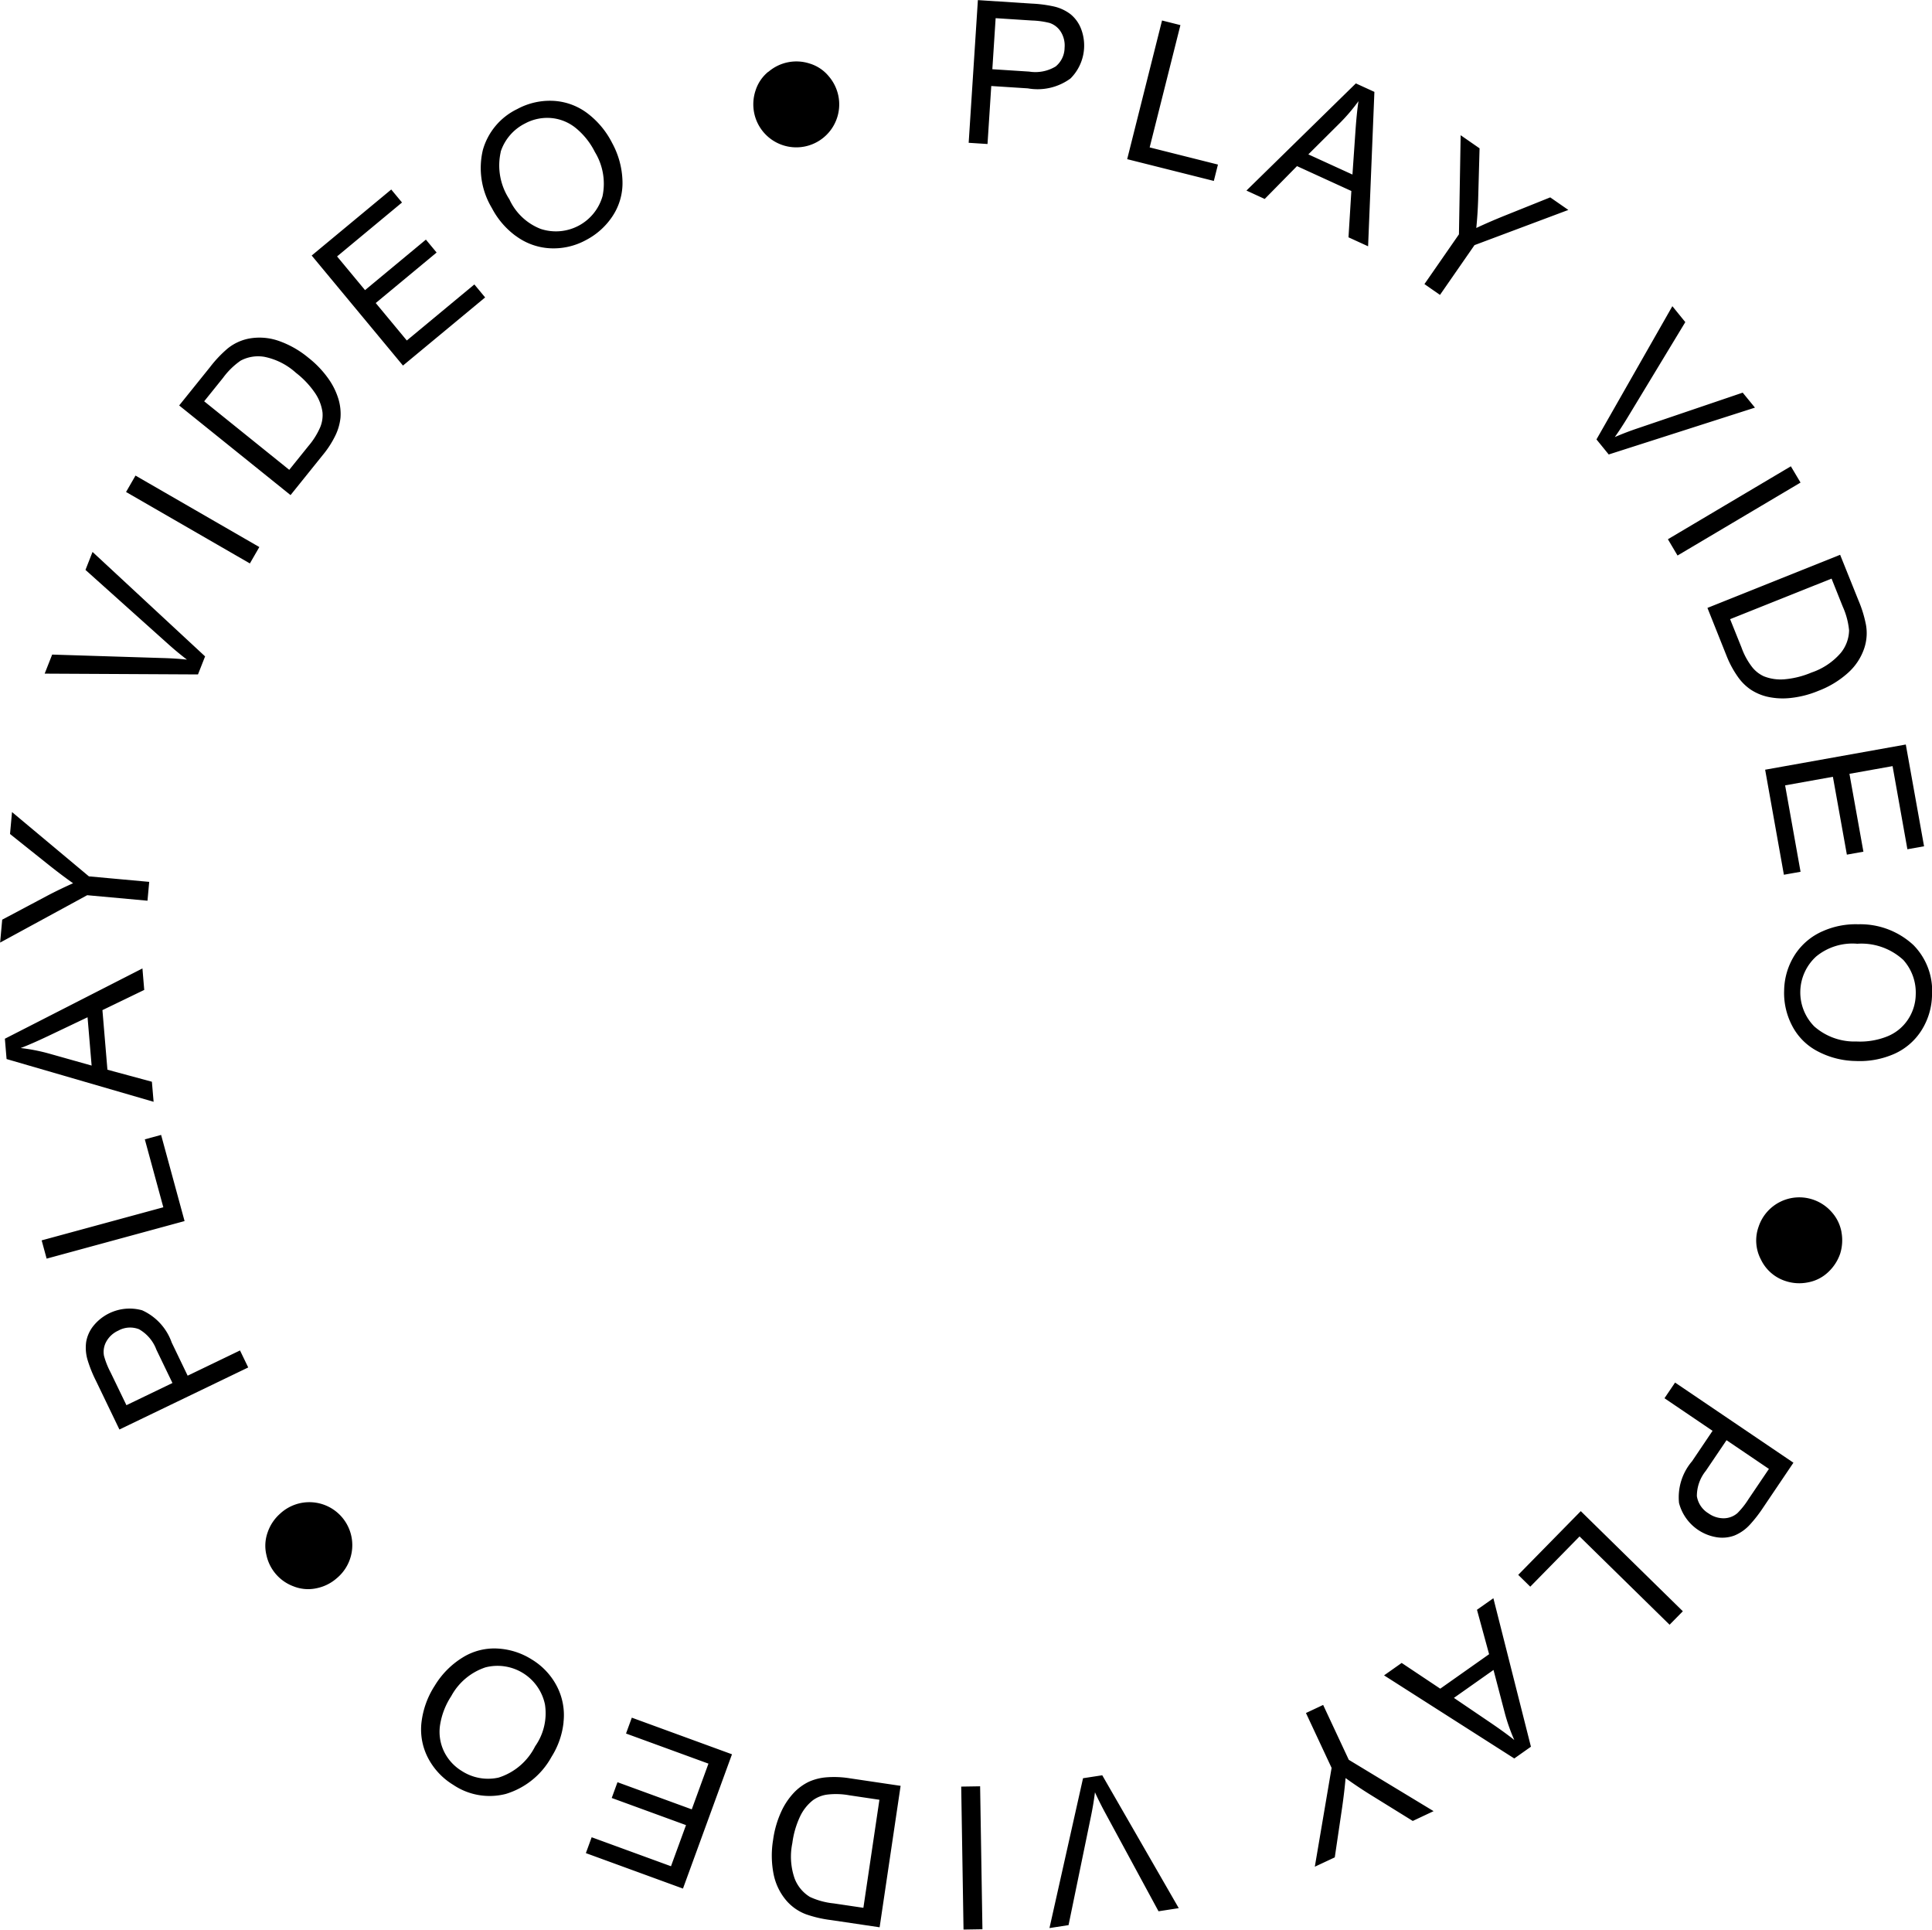<svg xmlns="http://www.w3.org/2000/svg" width="157.684" height="157.469" viewBox="0 0 157.684 157.469"><defs><style>.cls-1{fill-rule:evenodd}</style></defs><path id="Play_Video_Play_Video_Play_Video_copy" d="M942.754,395.971l0.306-4.733,2.986,0.192a4.537,4.537,0,0,0,3.482-.808,3.8,3.8,0,0,0,.856-4.064,2.861,2.861,0,0,0-.86-1.184,3.537,3.537,0,0,0-1.4-.637,10.7,10.7,0,0,0-1.764-.225l-4.392-.284-0.752,11.644Zm0.663-10.269,2.979,0.192a6.627,6.627,0,0,1,1.43.2,1.727,1.727,0,0,1,.929.75,2.112,2.112,0,0,1,.289,1.275,1.989,1.989,0,0,1-.729,1.524,3.2,3.2,0,0,1-2.156.419l-3.011-.194Zm17.808,13.282,0.336-1.336-5.573-1.4,2.51-9.98-1.5-.377-2.845,11.316Zm4.152,1.471,2.636-2.68,4.436,2.03-0.233,3.78,1.6,0.732,0.514-12.6-1.513-.692-8.93,8.745Zm6.154-6.217a14.873,14.873,0,0,0,1.5-1.764q-0.148.974-.254,2.544l-0.238,3.445-3.6-1.646Zm8.152,14.046,2.817-4.061,7.659-2.871-1.478-1.026-3.812,1.53q-1.269.516-2.222,0.968,0.112-1.124.151-2.3l0.116-4.2-1.544-1.071-0.139,8.089-2.817,4.061Zm13.772,13.022,11.935-3.823-1-1.222-8.561,2.907q-0.966.324-1.878,0.718,0.535-.755,1.094-1.681l4.66-7.7-1.056-1.3-6.194,10.872Zm5.617,8.246,10.038-5.953-0.79-1.328-10.035,5.953Zm4,8.184a8.081,8.081,0,0,0,.89,1.666,4.1,4.1,0,0,0,1.06,1.076,4.222,4.222,0,0,0,1.37.594,5.753,5.753,0,0,0,1.88.107,8.1,8.1,0,0,0,2.3-.587,7.644,7.644,0,0,0,2.4-1.455,4.7,4.7,0,0,0,1.34-2.023,3.884,3.884,0,0,0,.14-1.9,9.851,9.851,0,0,0-.61-1.99l-1.5-3.732-10.83,4.334Zm8.57-6.3,0.91,2.276a6.169,6.169,0,0,1,.52,1.943,3,3,0,0,1-.68,1.846,5.463,5.463,0,0,1-2.39,1.6,7.228,7.228,0,0,1-2.2.55,3.693,3.693,0,0,1-1.69-.246,2.591,2.591,0,0,1-.95-0.747,5.77,5.77,0,0,1-.87-1.6l-0.93-2.313Zm-3.89,24.165,1.36-.242-1.26-7.051,3.9-.7,1.14,6.353,1.35-.241-1.14-6.354,3.52-.629,1.21,6.784,1.36-.242-1.49-8.305-11.48,2.056Zm3.13,4.624a5.15,5.15,0,0,0-2.23,1.9,5.549,5.549,0,0,0-.88,2.92,5.739,5.739,0,0,0,.64,2.854,4.865,4.865,0,0,0,2.06,2.091,6.861,6.861,0,0,0,3.15.811,6.982,6.982,0,0,0,3.15-.587,5.062,5.062,0,0,0,2.21-1.914,5.57,5.57,0,0,0,.86-2.888,5.315,5.315,0,0,0-1.52-4.075,6.37,6.37,0,0,0-4.51-1.694A6.6,6.6,0,0,0,1010.88,460.227Zm6.59,2.3a3.985,3.985,0,0,1,1.04,2.853,3.783,3.783,0,0,1-.65,2.063,3.652,3.652,0,0,1-1.69,1.359,5.953,5.953,0,0,1-2.5.408,4.96,4.96,0,0,1-3.44-1.229,3.954,3.954,0,0,1,.16-5.712,4.665,4.665,0,0,1,3.35-1.035A5.042,5.042,0,0,1,1017.47,462.529Zm-5.02,22.232a3.328,3.328,0,0,0-.82-1.652,3.52,3.52,0,0,0-1.52-1,3.5,3.5,0,0,0-4.43,2.234,3.324,3.324,0,0,0,.2,2.672,3.359,3.359,0,0,0,2.03,1.753,3.555,3.555,0,0,0,1.81.1,3.237,3.237,0,0,0,1.65-.84,3.708,3.708,0,0,0,.97-1.491A3.67,3.67,0,0,0,1012.45,484.761ZM998.006,498.32l3.924,2.659-1.67,2.478a4.531,4.531,0,0,0-1.067,3.412,3.8,3.8,0,0,0,3.077,2.795,2.845,2.845,0,0,0,1.45-.143,3.516,3.516,0,0,0,1.26-.888,11.214,11.214,0,0,0,1.09-1.407l2.46-3.645-9.659-6.54Zm8.524,5.768-1.67,2.471a6.541,6.541,0,0,1-.9,1.136,1.728,1.728,0,0,1-1.11.421,2.12,2.12,0,0,1-1.25-.4,2.006,2.006,0,0,1-.95-1.4,3.267,3.267,0,0,1,.73-2.072l1.69-2.5Zm-20.461,8.645,0.983,0.964,4.023-4.1,7.347,7.206,1.082-1.1-8.33-8.17Zm-3.367,2.849,0.99,3.626-3.987,2.813-3.149-2.1-1.437,1.014,10.628,6.781,1.359-.959-3.065-12.117Zm2.276,8.446a14.878,14.878,0,0,0,.771,2.183q-0.766-.618-2.071-1.5l-2.858-1.938,3.232-2.28Zm-16.234-.021,2.093,4.478-1.37,8.064,1.629-.762,0.6-4.064q0.194-1.356.281-2.407,0.915,0.661,1.91,1.286l3.574,2.213,1.7-.8-6.921-4.189-2.093-4.478Zm-18.194,5.322-2.739,12.227,1.557-.24,1.825-8.857q0.208-1,.331-1.984,0.38,0.843.9,1.795l4.287,7.916,1.652-.255-6.244-10.843Zm-9.943.683,0.189,11.666,1.543-.025-0.189-11.666Zm-9.111-.68a8,8,0,0,0-1.883-.078,4.321,4.321,0,0,0-1.464.374,4.229,4.229,0,0,0-1.206.891,5.713,5.713,0,0,0-1.037,1.565,8.145,8.145,0,0,0-.653,2.284,7.841,7.841,0,0,0,.046,2.811,4.754,4.754,0,0,0,1.073,2.175,3.96,3.96,0,0,0,1.57,1.078,9.765,9.765,0,0,0,2.03.47l3.976,0.59,1.713-11.542Zm1.127,10.571-2.425-.36a6.024,6.024,0,0,1-1.941-.529,3.021,3.021,0,0,1-1.251-1.517,5.43,5.43,0,0,1-.182-2.871,7.266,7.266,0,0,1,.633-2.18,3.679,3.679,0,0,1,1.063-1.334,2.588,2.588,0,0,1,1.124-.445,6.027,6.027,0,0,1,1.823.053l2.464,0.366Zm-18.9-15.516-0.473,1.294,6.728,2.457-1.362,3.731-6.063-2.215-0.47,1.286,6.063,2.215-1.226,3.356-6.474-2.365-0.473,1.294,7.925,2.894,4-10.959Zm-5.576.375a5.121,5.121,0,0,0-.512-2.885,5.524,5.524,0,0,0-2.073-2.237,5.8,5.8,0,0,0-2.784-.894,4.887,4.887,0,0,0-2.846.72,6.877,6.877,0,0,0-2.293,2.311,7,7,0,0,0-1.085,3.016,5.031,5.031,0,0,0,.533,2.874,5.592,5.592,0,0,0,2.059,2.2,5.305,5.305,0,0,0,4.285.745,6.345,6.345,0,0,0,3.737-3.027A6.585,6.585,0,0,0,908.152,524.762Zm-5.313,4.518a3.948,3.948,0,0,1-2.989-.543,3.819,3.819,0,0,1-1.454-1.6,3.7,3.7,0,0,1-.319-2.144,5.983,5.983,0,0,1,.912-2.363,4.955,4.955,0,0,1,2.8-2.35,3.956,3.956,0,0,1,4.849,3.023,4.676,4.676,0,0,1-.8,3.419A5.029,5.029,0,0,1,902.839,529.28Zm-16.662-15.587a3.219,3.219,0,0,0,1.838.128,3.551,3.551,0,0,0,1.627-.81A3.506,3.506,0,1,0,885,507.756a3.556,3.556,0,0,0-1,1.511,3.229,3.229,0,0,0-.1,1.843A3.5,3.5,0,0,0,886.177,513.693Zm-4.427-19.272-4.273,2.059-1.3-2.7a4.543,4.543,0,0,0-2.414-2.636,3.8,3.8,0,0,0-3.961,1.25,2.864,2.864,0,0,0-.608,1.332,3.514,3.514,0,0,0,.134,1.534,10.586,10.586,0,0,0,.67,1.647l1.91,3.965,10.512-5.064Zm-9.27,4.467-1.3-2.689a6.619,6.619,0,0,1-.532-1.343,1.728,1.728,0,0,1,.2-1.177,2.1,2.1,0,0,1,.969-0.877,1.984,1.984,0,0,1,1.685-.115,3.2,3.2,0,0,1,1.424,1.673l1.31,2.717Zm2.83-22.056-1.329.362,1.51,5.544-9.93,2.7,0.406,1.49,11.258-3.065Zm-0.752-4.339-3.629-.981-0.408-4.862L873.928,465l-0.147-1.753-11.227,5.736,0.139,1.658,12,3.488Zm-8.437-2.31a14.794,14.794,0,0,0-2.273-.44q0.921-.349,2.342-1.027l3.117-1.485,0.332,3.942Zm8.218-14-4.922-.449-6.275-5.247-0.163,1.791,3.211,2.562q1.072,0.849,1.937,1.456-1.032.458-2.073,1l-3.713,1.972-0.17,1.87,7.106-3.867,4.922,0.449Zm4.561-18.4-9.186-8.524-0.577,1.467,6.734,6.036q0.758,0.682,1.548,1.285-0.921-.1-2-0.129l-9-.282-0.612,1.555,12.513,0.065Zm4.427-8.922-10.106-5.832-0.772,1.338,10.106,5.831Zm5.186-7.52a7.922,7.922,0,0,0,1.021-1.585,4.341,4.341,0,0,0,.417-1.451,4.234,4.234,0,0,0-.158-1.492,5.742,5.742,0,0,0-.825-1.685,8.168,8.168,0,0,0-1.641-1.719,7.831,7.831,0,0,0-2.448-1.383,4.759,4.759,0,0,0-2.419-.174,3.962,3.962,0,0,0-1.724.809,9.807,9.807,0,0,0-1.432,1.514l-2.52,3.131,9.09,7.315Zm-9.688-4.374,1.537-1.91a6.05,6.05,0,0,1,1.438-1.407,3.028,3.028,0,0,1,1.942-.312,5.427,5.427,0,0,1,2.568,1.3,7.223,7.223,0,0,1,1.56,1.648,3.682,3.682,0,0,1,.614,1.593,2.594,2.594,0,0,1-.185,1.194,6.072,6.072,0,0,1-.968,1.546l-1.562,1.94Zm22.931-8.476-0.879-1.06-5.513,4.574-2.536-3.057,4.968-4.121-0.874-1.054-4.968,4.122-2.282-2.75,5.3-4.4-0.879-1.06-6.493,5.387,7.45,8.979Zm2.5-5.023a5.123,5.123,0,0,0,2.751,1.009,5.519,5.519,0,0,0,2.977-.666,5.8,5.8,0,0,0,2.173-1.956,4.885,4.885,0,0,0,.81-2.822,6.87,6.87,0,0,0-.844-3.144,7,7,0,0,0-2.06-2.456,5.043,5.043,0,0,0-2.752-.985,5.592,5.592,0,0,0-2.938.672,5.306,5.306,0,0,0-2.8,3.329,6.344,6.344,0,0,0,.736,4.752A6.6,6.6,0,0,0,904.257,403.477Zm-1.231-6.865A3.95,3.95,0,0,1,905,394.3a3.824,3.824,0,0,1,2.114-.451,3.7,3.7,0,0,1,2.014.8,5.977,5.977,0,0,1,1.583,1.978,4.955,4.955,0,0,1,.622,3.6,3.957,3.957,0,0,1-5.053,2.67,4.674,4.674,0,0,1-2.55-2.414A5.03,5.03,0,0,1,903.026,396.612Zm21.846-6.533a3.233,3.233,0,0,0-1.04,1.522,3.558,3.558,0,0,0-.123,1.813,3.506,3.506,0,1,0,6.881-1.349,3.54,3.54,0,0,0-.8-1.628,3.22,3.22,0,0,0-1.538-1.021A3.5,3.5,0,0,0,924.872,390.079Z" class="cls-1" data-name="Play Video ● Play Video ● Play Video ● copy" transform="translate(-862.156 -384.219)"/></svg>